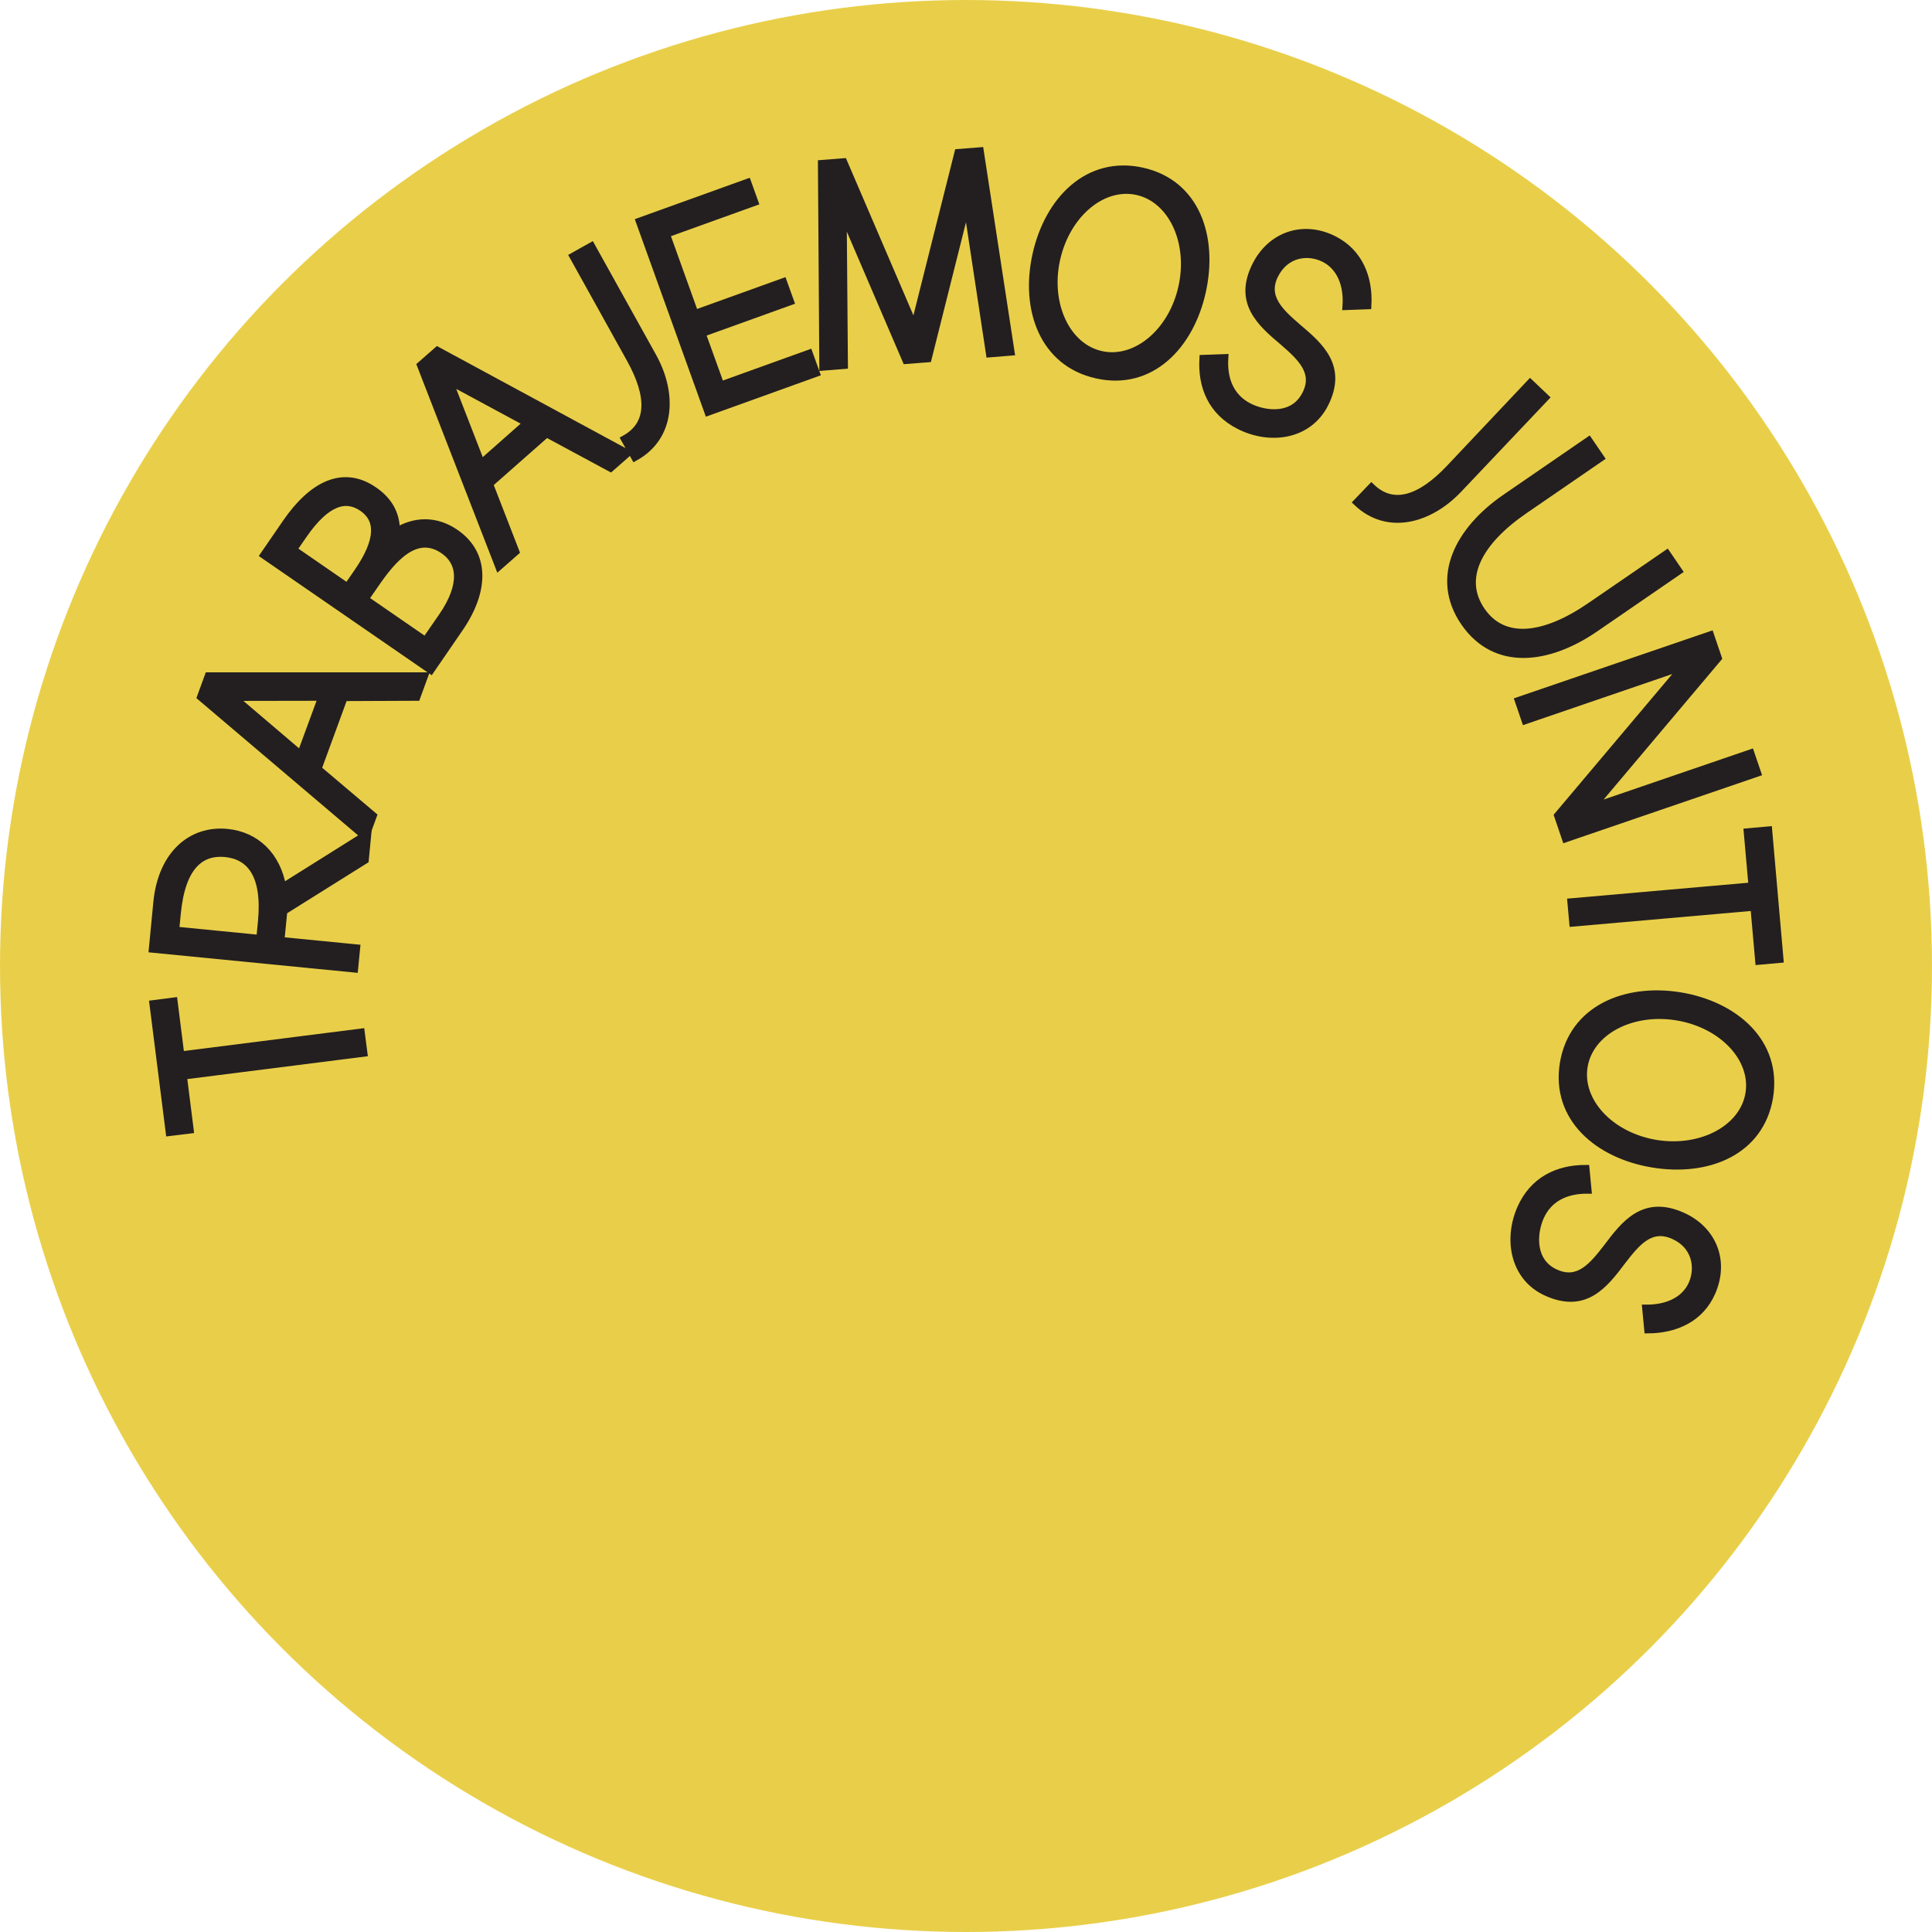 <?xml version="1.0" encoding="utf-8"?>
<!-- Generator: Adobe Illustrator 25.0.1, SVG Export Plug-In . SVG Version: 6.00 Build 0)  -->
<svg version="1.1" id="Layer_1" xmlns="http://www.w3.org/2000/svg" xmlns:xlink="http://www.w3.org/1999/xlink" x="0px" y="0px"
	 width="125px" height="125px" viewBox="0 0 125 125" style="enable-background:new 0 0 125 125;" xml:space="preserve">
<style type="text/css">
	.st0{fill:#E9CF49;}
	.st1{fill:#231F20;stroke:#231F20;stroke-width:0.5;stroke-miterlimit:10;}
</style>
<circle class="st0" cx="62.5" cy="62.5" r="62.5"/>
<g>
	<path class="st1" d="M10.97,73.25l-1.05-8.29l1.32-0.17l0.44,3.49l11.67-1.48l0.17,1.32L11.84,69.6l0.44,3.49L10.97,73.25z"/>
	<path class="st1" d="M9.88,61.39l0.29-3.01c0.3-3.08,2.2-4.73,4.53-4.5c1.85,0.18,3.22,1.48,3.57,3.54l5.5-3.45l-0.16,1.67
		l-5.27,3.3l-0.19,1.93l4.9,0.48l-0.13,1.32L9.88,61.39z M14.58,55.2C13,55.05,11.75,56,11.45,59.08l-0.11,1.12l5.49,0.54l0.11-1.12
		C17.23,56.53,16.15,55.36,14.58,55.2z"/>
	<path class="st1" d="M27.44,43.75l-0.49,1.34l-4.7,0.02l-1.7,4.64l3.58,3.03l-0.49,1.34L13,45.09l0.49-1.34L27.44,43.75z
		 M19.46,48.84l1.38-3.75l-5.77,0.01L19.46,48.84z"/>
	<path class="st1" d="M17.09,35.91l1.43-2.08c1.67-2.43,3.67-3.48,5.68-2.08c1.02,0.7,1.45,1.62,1.42,2.66
		c1.23-0.75,2.59-0.78,3.84,0.08c1.99,1.37,1.92,3.75,0.25,6.17l-1.84,2.68L17.09,35.91z M18.96,35.56l3.52,2.43l0.67-0.97
		c1.47-2.13,1.38-3.44,0.3-4.18c-1.1-0.75-2.35-0.37-3.82,1.75L18.96,35.56z M24.27,37.79l-0.67,0.97l3.93,2.71l1.08-1.56
		c1.47-2.13,1.19-3.57,0.11-4.31C26.9,34.33,25.36,36.2,24.27,37.79z"/>
	<path class="st1" d="M40.57,29.33l-1.07,0.94l-4.14-2.23l-3.71,3.27l1.7,4.38l-1.07,0.94l-5.05-13l1.07-0.94L40.57,29.33z
		 M31.13,30l2.99-2.64l-5.08-2.74L31.13,30z"/>
	<path class="st1" d="M37.1,16.59l1.16-0.65l3.97,7.14c1.32,2.38,1.22,5.17-1.15,6.49l-0.65-1.16c1.71-0.95,1.68-2.8,0.36-5.18
		L37.1,16.59z"/>
	<path class="st1" d="M41.39,14.33l6.97-2.51l0.45,1.25l-5.72,2.06l1.86,5.18l5.72-2.06l0.45,1.25l-5.72,2.06l1.22,3.38l5.72-2.06
		l0.45,1.25l-6.97,2.51L41.39,14.33z"/>
	<path class="st1" d="M53.17,10.6l1.4-0.11l4.59,10.69L62,9.89l1.4-0.11l1.99,12.98l-1.35,0.11l-1.48-9.76l-2.53,10.08l-1.4,0.11
		l-4.1-9.55l0.08,9.87l-1.35,0.11L53.17,10.6z"/>
	<path class="st1" d="M73.89,11.09c3.49,0.77,4.66,4.24,3.88,7.77c-0.77,3.49-3.31,6.16-6.8,5.38c-3.49-0.77-4.7-4.27-3.92-7.76
		C67.83,12.96,70.4,10.32,73.89,11.09z M71.24,22.96c2.24,0.5,4.6-1.45,5.25-4.38c0.65-2.93-0.66-5.71-2.91-6.21
		s-4.59,1.47-5.24,4.41C67.7,19.7,69,22.46,71.24,22.96z"/>
	<path class="st1" d="M83.02,22.1c-1.46-1.23-2.96-2.55-1.75-4.94c0.97-1.91,3.04-2.66,5.04-1.64c1.62,0.83,2.27,2.46,2.17,4.24
		l-1.37,0.05c0.1-1.45-0.42-2.58-1.42-3.09c-1.05-0.53-2.5-0.36-3.22,1.05c-0.74,1.46,0.34,2.43,1.48,3.42
		c1.46,1.23,2.96,2.55,1.75,4.94c-1.06,2.08-3.54,2.4-5.51,1.4c-1.8-0.91-2.44-2.54-2.34-4.32l1.37-0.05
		c-0.09,1.44,0.42,2.58,1.58,3.17c1.07,0.54,2.9,0.75,3.69-0.81C85.24,24.07,84.16,23.09,83.02,22.1z"/>
	<path class="st1" d="M99,24.8l0.97,0.92l-5.62,5.93c-1.87,1.97-4.57,2.72-6.54,0.85l0.92-0.96c1.42,1.35,3.18,0.76,5.05-1.21
		L99,24.8z"/>
	<path class="st1" d="M107.84,35.84l0.75,1.1l-5.4,3.71c-2.94,2.02-6.4,2.56-8.43-0.38c-2.02-2.94-0.31-6.01,2.63-8.04l5.4-3.71
		l0.75,1.1L98.62,33c-2.94,2.02-4.24,4.39-2.78,6.52c1.45,2.11,4.12,1.73,7.06-0.29L107.84,35.84z"/>
	<path class="st1" d="M108.97,43.08L98.69,46.6l-0.43-1.26l12.39-4.24l0.5,1.47l-8.17,9.69l10.28-3.52l0.43,1.26l-12.39,4.24
		l-0.5-1.47L108.97,43.08z"/>
	<path class="st1" d="M114.41,53.72l0.73,8.33l-1.33,0.12l-0.31-3.5l-11.72,1.03l-0.12-1.33l11.72-1.03l-0.31-3.5L114.41,53.72z"/>
	<path class="st1" d="M114.47,70.98c-0.58,3.52-3.97,4.9-7.54,4.31c-3.52-0.58-6.33-2.96-5.76-6.48c0.58-3.53,4-4.93,7.53-4.36
		C112.26,65.04,115.04,67.46,114.47,70.98z M102.47,69c-0.37,2.27,1.71,4.51,4.67,5c2.96,0.48,5.67-0.98,6.04-3.25
		c0.37-2.27-1.73-4.5-4.69-4.98C105.52,65.29,102.84,66.74,102.47,69z"/>
	<path class="st1" d="M103.99,80.71c1.15-1.53,2.38-3.11,4.83-2.03c1.97,0.87,2.82,2.88,1.92,4.93c-0.73,1.67-2.32,2.4-4.11,2.41
		l-0.13-1.36c1.45,0.01,2.55-0.56,3-1.59c0.47-1.08,0.21-2.52-1.23-3.15c-1.5-0.66-2.41,0.48-3.33,1.67
		c-1.15,1.53-2.38,3.11-4.83,2.03c-2.14-0.94-2.59-3.4-1.71-5.42c0.81-1.84,2.4-2.58,4.19-2.58l0.13,1.36
		c-1.45-0.01-2.55,0.56-3.08,1.76c-0.48,1.1-0.58,2.94,1.02,3.64C102.15,83.04,103.07,81.9,103.99,80.71z"/>
</g>
</svg>
